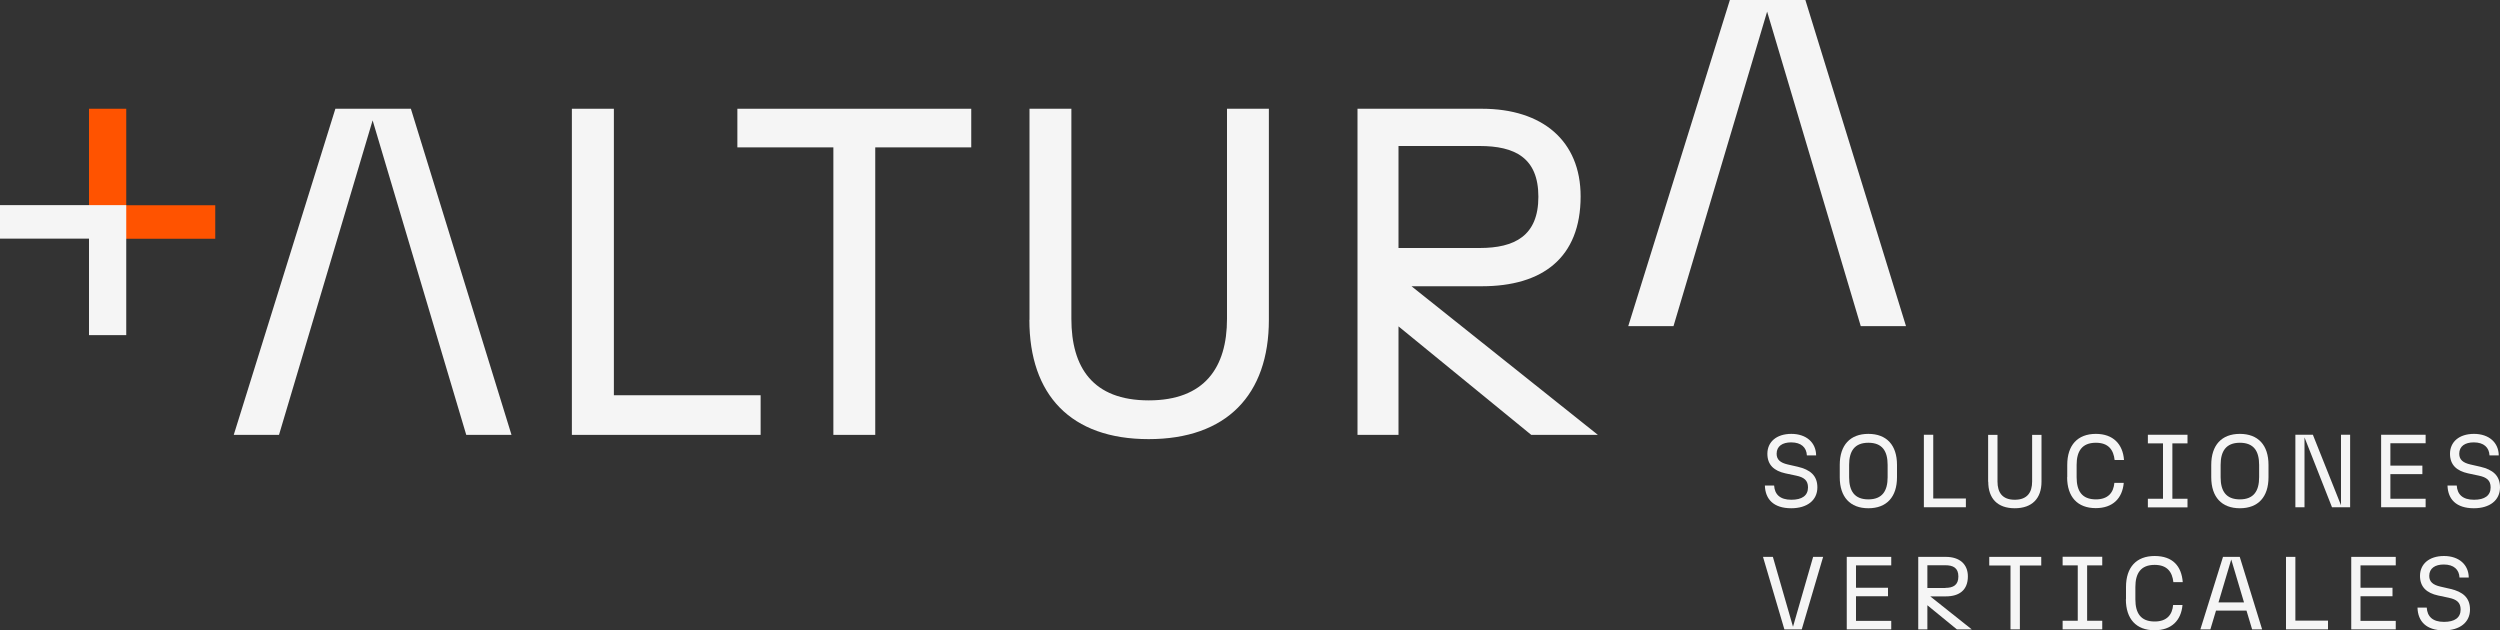 <?xml version="1.0" encoding="UTF-8"?>
<svg id="Capa_2" xmlns="http://www.w3.org/2000/svg" viewBox="0 0 200 50.43">
  <rect x="0" y="0" width="200" height="50.43" fill="#333333" stroke="none"/>
  <defs>
    <style>
      .cls-1 {
        fill: #ff5300;
      }

      .cls-2 {
        fill: #f5f5f5;
      }
    </style>
  </defs>
  <g id="Artwork">
    <g>
      <g>
        <path class="cls-2" d="M29.81,9.63l-7.49,25.16h-3.62l8.13-26.09h6.04l8.05,26.09h-3.62l-7.49-25.16Z"/>
        <path class="cls-2" d="M141.37.93l-7.49,25.16h-3.62L138.39,0h6.04l8.05,26.09h-3.62l-7.49-25.16Z"/>
        <path class="cls-2" d="M45.76,8.7h3.35v22.92h11.74v3.17h-15.1V8.7Z"/>
        <path class="cls-2" d="M66.67,11.79h-7.68v-3.09h18.71v3.09h-7.68v23h-3.35V11.79Z"/>
        <path class="cls-2" d="M82.36,25.58V8.7h3.35v16.81c0,3.88,1.71,6.52,6.19,6.52s6.26-2.65,6.26-6.52V8.7h3.35v16.89c0,6-3.39,9.54-9.62,9.54s-9.54-3.54-9.54-9.54Z"/>
        <path class="cls-2" d="M108.6,8.7h9.95c4.85,0,7.9,2.57,7.9,7.01,0,4.92-3.06,7.19-7.9,7.19h-5.63l14.91,11.89h-5.33l-10.62-8.68v8.68h-3.28V8.7ZM118.37,19.84c2.8,0,4.7-.97,4.7-4.1s-1.9-4.06-4.7-4.06h-6.49v8.16h6.49Z"/>
        <g>
          <path class="cls-1" d="M7.12,19.1v-10.4h2.98v7.72h7.12v2.68H7.12Z"/>
          <path class="cls-2" d="M10.1,16.41v10.4h-2.98v-7.72H0v-2.68h10.1Z"/>
        </g>
      </g>
      <g>
        <path class="cls-2" d="M141.19,38.84h.74c.04.7.46,1.14,1.38,1.14.85,0,1.33-.33,1.33-.99,0-.56-.32-.81-.95-.94l-.85-.18c-.92-.2-1.45-.68-1.45-1.57,0-.94.72-1.59,1.92-1.59s1.97.7,1.98,1.72h-.74c-.03-.63-.45-1.04-1.26-1.04-.69,0-1.16.3-1.16.91,0,.47.29.72.9.86l.79.18c.99.23,1.57.7,1.57,1.65,0,1.04-.83,1.67-2.09,1.67-1.41,0-2.08-.72-2.11-1.82Z"/>
        <path class="cls-2" d="M147.18,38.18v-.99c0-1.58.83-2.48,2.29-2.48s2.29.9,2.29,2.48v.99c0,1.58-.83,2.48-2.29,2.48s-2.29-.9-2.29-2.48ZM149.47,39.95c1.12,0,1.54-.69,1.54-1.77v-.99c0-1.09-.42-1.77-1.54-1.77s-1.54.69-1.54,1.77v.99c0,1.09.42,1.77,1.54,1.77Z"/>
        <path class="cls-2" d="M153.91,34.78h.75v5.1h2.61v.7h-3.36v-5.8Z"/>
        <path class="cls-2" d="M159.05,38.54v-3.75h.75v3.74c0,.86.38,1.45,1.38,1.45s1.39-.59,1.39-1.45v-3.74h.75v3.75c0,1.33-.75,2.12-2.14,2.12s-2.12-.79-2.12-2.12Z"/>
        <path class="cls-2" d="M165.38,38.18v-.99c0-1.58.83-2.48,2.29-2.48,1.38,0,2.16.82,2.25,2.09h-.75c-.09-.8-.48-1.38-1.5-1.38-1.12,0-1.54.69-1.54,1.77v.99c0,1.09.42,1.77,1.54,1.77.99,0,1.41-.55,1.48-1.32h.75c-.11,1.23-.87,2.02-2.24,2.02-1.46,0-2.29-.9-2.29-2.48Z"/>
        <path class="cls-2" d="M171.83,39.9h1.21v-4.43h-1.21v-.69h3.17v.69h-1.21v4.43h1.21v.69h-3.17v-.69Z"/>
        <path class="cls-2" d="M176.9,38.18v-.99c0-1.58.83-2.48,2.29-2.48s2.29.9,2.29,2.48v.99c0,1.58-.83,2.48-2.29,2.48s-2.29-.9-2.29-2.48ZM179.19,39.95c1.12,0,1.54-.69,1.54-1.77v-.99c0-1.09-.42-1.77-1.54-1.77s-1.54.69-1.54,1.77v.99c0,1.09.42,1.77,1.54,1.77Z"/>
        <path class="cls-2" d="M183.63,34.78h1.4l2.25,5.64v-5.64h.73v5.8h-1.45l-2.2-5.59v5.59h-.73v-5.8Z"/>
        <path class="cls-2" d="M190.49,34.78h3.56v.68h-2.82v1.79h2.56v.68h-2.56v1.97h2.82v.68h-3.56v-5.8Z"/>
        <path class="cls-2" d="M195.8,38.84h.74c.04.7.46,1.14,1.38,1.14.85,0,1.33-.33,1.33-.99,0-.56-.32-.81-.95-.94l-.85-.18c-.92-.2-1.45-.68-1.45-1.57,0-.94.72-1.59,1.92-1.59s1.97.7,1.98,1.72h-.74c-.03-.63-.45-1.04-1.26-1.04-.69,0-1.16.3-1.16.91,0,.47.29.72.9.86l.79.18c.99.23,1.57.7,1.57,1.65,0,1.04-.83,1.67-2.09,1.67-1.41,0-2.08-.72-2.11-1.82Z"/>
        <path class="cls-2" d="M141.03,44.55h.8l1.61,5.59,1.61-5.59h.8l-1.71,5.8h-1.39l-1.71-5.8Z"/>
        <path class="cls-2" d="M147.74,44.55h3.56v.68h-2.82v1.79h2.56v.68h-2.56v1.97h2.82v.68h-3.56v-5.8Z"/>
        <path class="cls-2" d="M153.46,44.55h2.21c1.08,0,1.76.57,1.76,1.56,0,1.09-.68,1.6-1.76,1.6h-1.25l3.32,2.64h-1.19l-2.36-1.93v1.93h-.73v-5.8ZM155.63,47.03c.62,0,1.04-.22,1.04-.91s-.42-.9-1.04-.9h-1.44v1.82h1.44Z"/>
        <path class="cls-2" d="M160.85,45.24h-1.71v-.69h4.16v.69h-1.71v5.11h-.75v-5.11Z"/>
        <path class="cls-2" d="M165.01,49.66h1.21v-4.43h-1.21v-.69h3.17v.69h-1.21v4.43h1.21v.69h-3.17v-.69Z"/>
        <path class="cls-2" d="M170.08,47.95v-.99c0-1.58.83-2.48,2.29-2.48s2.15.82,2.25,2.09h-.75c-.09-.8-.48-1.38-1.5-1.38-1.12,0-1.54.69-1.54,1.77v.99c0,1.09.42,1.77,1.54,1.77.99,0,1.41-.55,1.48-1.32h.75c-.11,1.23-.87,2.02-2.24,2.02-1.46,0-2.29-.9-2.29-2.48Z"/>
        <path class="cls-2" d="M179.72,48.85h-2.44l-.45,1.5h-.8l1.81-5.8h1.34l1.79,5.8h-.8l-.45-1.5ZM179.52,48.19l-1.02-3.43-1.02,3.43h2.04Z"/>
        <path class="cls-2" d="M182.88,44.55h.75v5.1h2.61v.7h-3.36v-5.8Z"/>
        <path class="cls-2" d="M188.1,44.55h3.56v.68h-2.82v1.79h2.56v.68h-2.56v1.97h2.82v.68h-3.56v-5.8Z"/>
        <path class="cls-2" d="M193.4,48.61h.74c.04.7.46,1.14,1.38,1.14.85,0,1.33-.33,1.33-.99,0-.56-.32-.81-.95-.94l-.85-.18c-.92-.2-1.45-.68-1.45-1.57,0-.94.72-1.59,1.92-1.59s1.97.7,1.98,1.72h-.74c-.03-.63-.45-1.04-1.26-1.04-.69,0-1.16.3-1.16.91,0,.47.29.72.9.86l.79.18c.99.23,1.57.7,1.57,1.65,0,1.04-.83,1.67-2.09,1.67-1.41,0-2.08-.72-2.11-1.82Z"/>
      </g>
    </g>
  </g>
</svg>